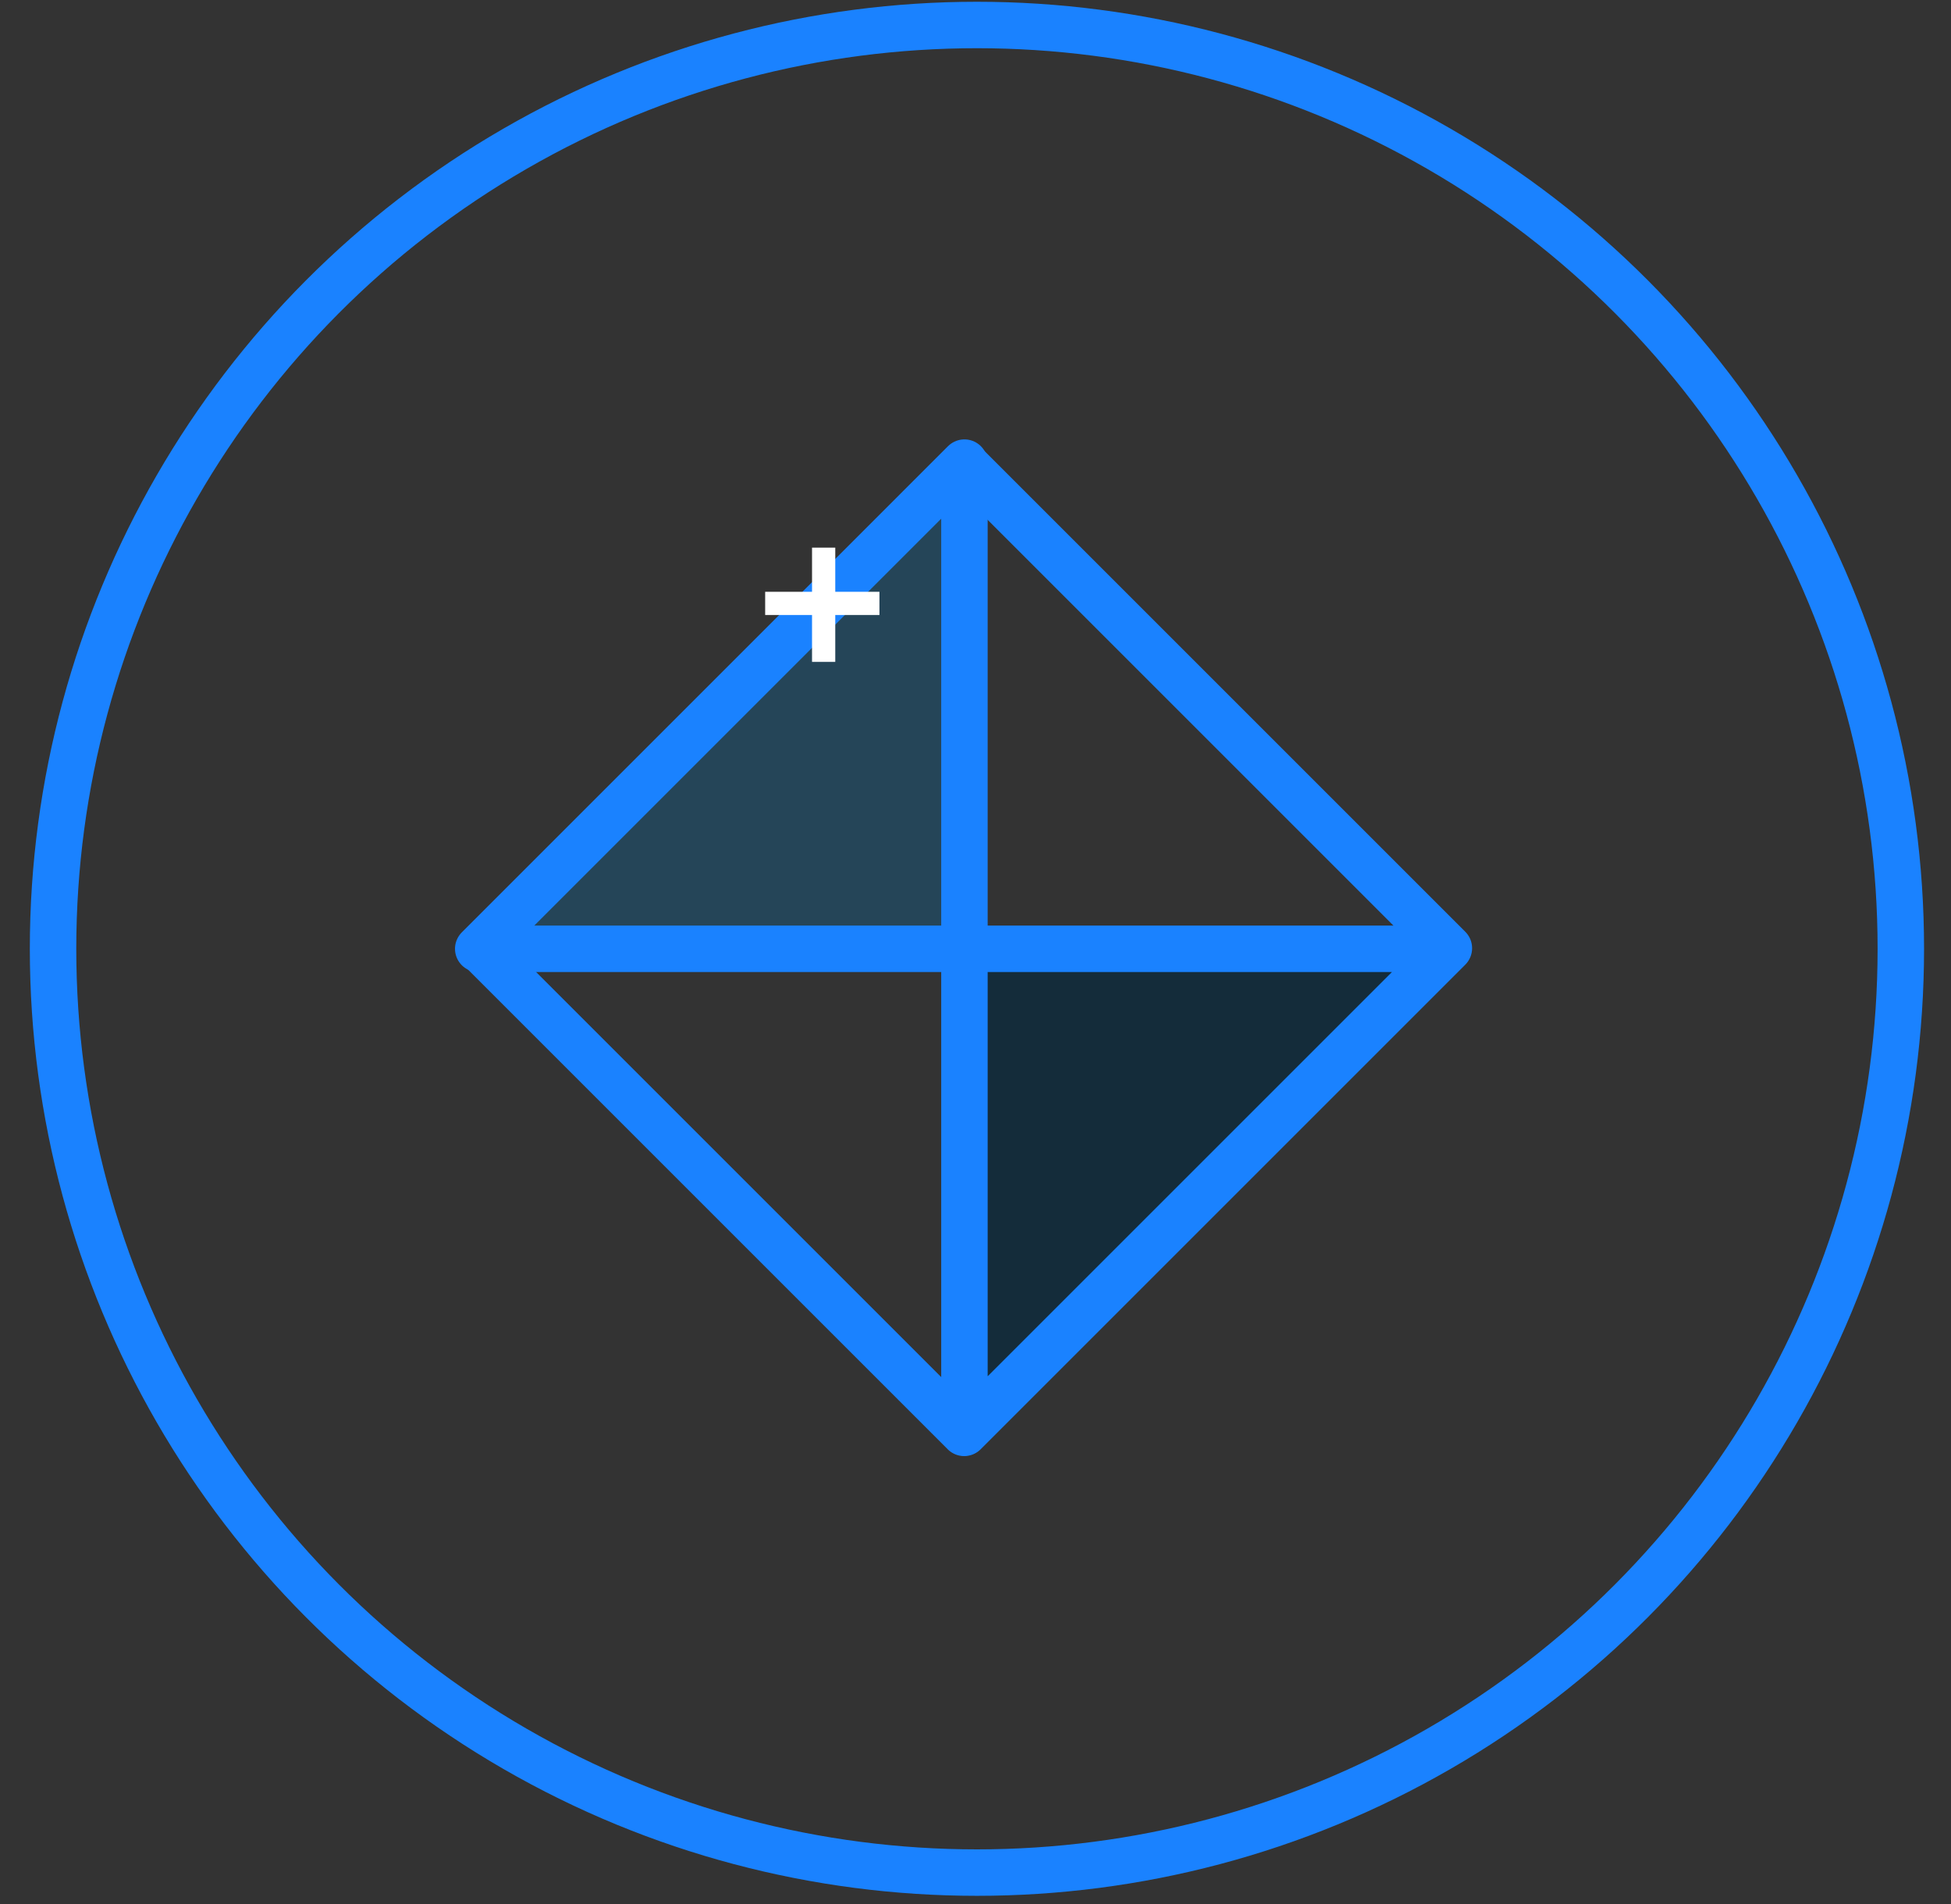 <svg xmlns="http://www.w3.org/2000/svg" width="42" height="41" viewBox="0 0 42 41">
    <rect x="0" y="0" width="42" height="41" fill="#333333" stroke="none"/>
    <g fill="none" fill-rule="evenodd">
        <g>
            <g>
                <g transform="translate(-346 -1007) translate(347 1007)">
                    <g>
                        <path stroke="#1A82FF" stroke-linejoin="round" d="M3.082 3.076L17.839 3.076 17.839 17.833 3.082 17.833z" transform="translate(9.295 9.96) rotate(-45 10.46 10.454)"/>
                        <path fill="#254558" fill-rule="nonzero" stroke="#1A82FF" stroke-linejoin="round" d="M0 10.467L10.467 0 10.467 10.467z" transform="translate(9.295 9.96)"/>
                        <path fill="#142C3A" fill-rule="nonzero" stroke="#1A82FF" stroke-linejoin="round" d="M20.877 10.467L10.467 20.877 10.467 10.467z" transform="translate(9.295 9.96)"/>
                        <g fill="#F4F4F4" fill-rule="nonzero" stroke="#FFF" stroke-width=".5">
                            <path d="M.343 1.544L2.803 1.544M1.602.343L1.602 2.803" transform="translate(9.295 9.96) translate(5.834 1.487)"/>
                        </g>
                    </g>
                    <circle cx="20.031" cy="20.427" r="19.889" stroke="#1A82FF"/>
                </g>
            </g>
        </g>
    </g>
</svg>
